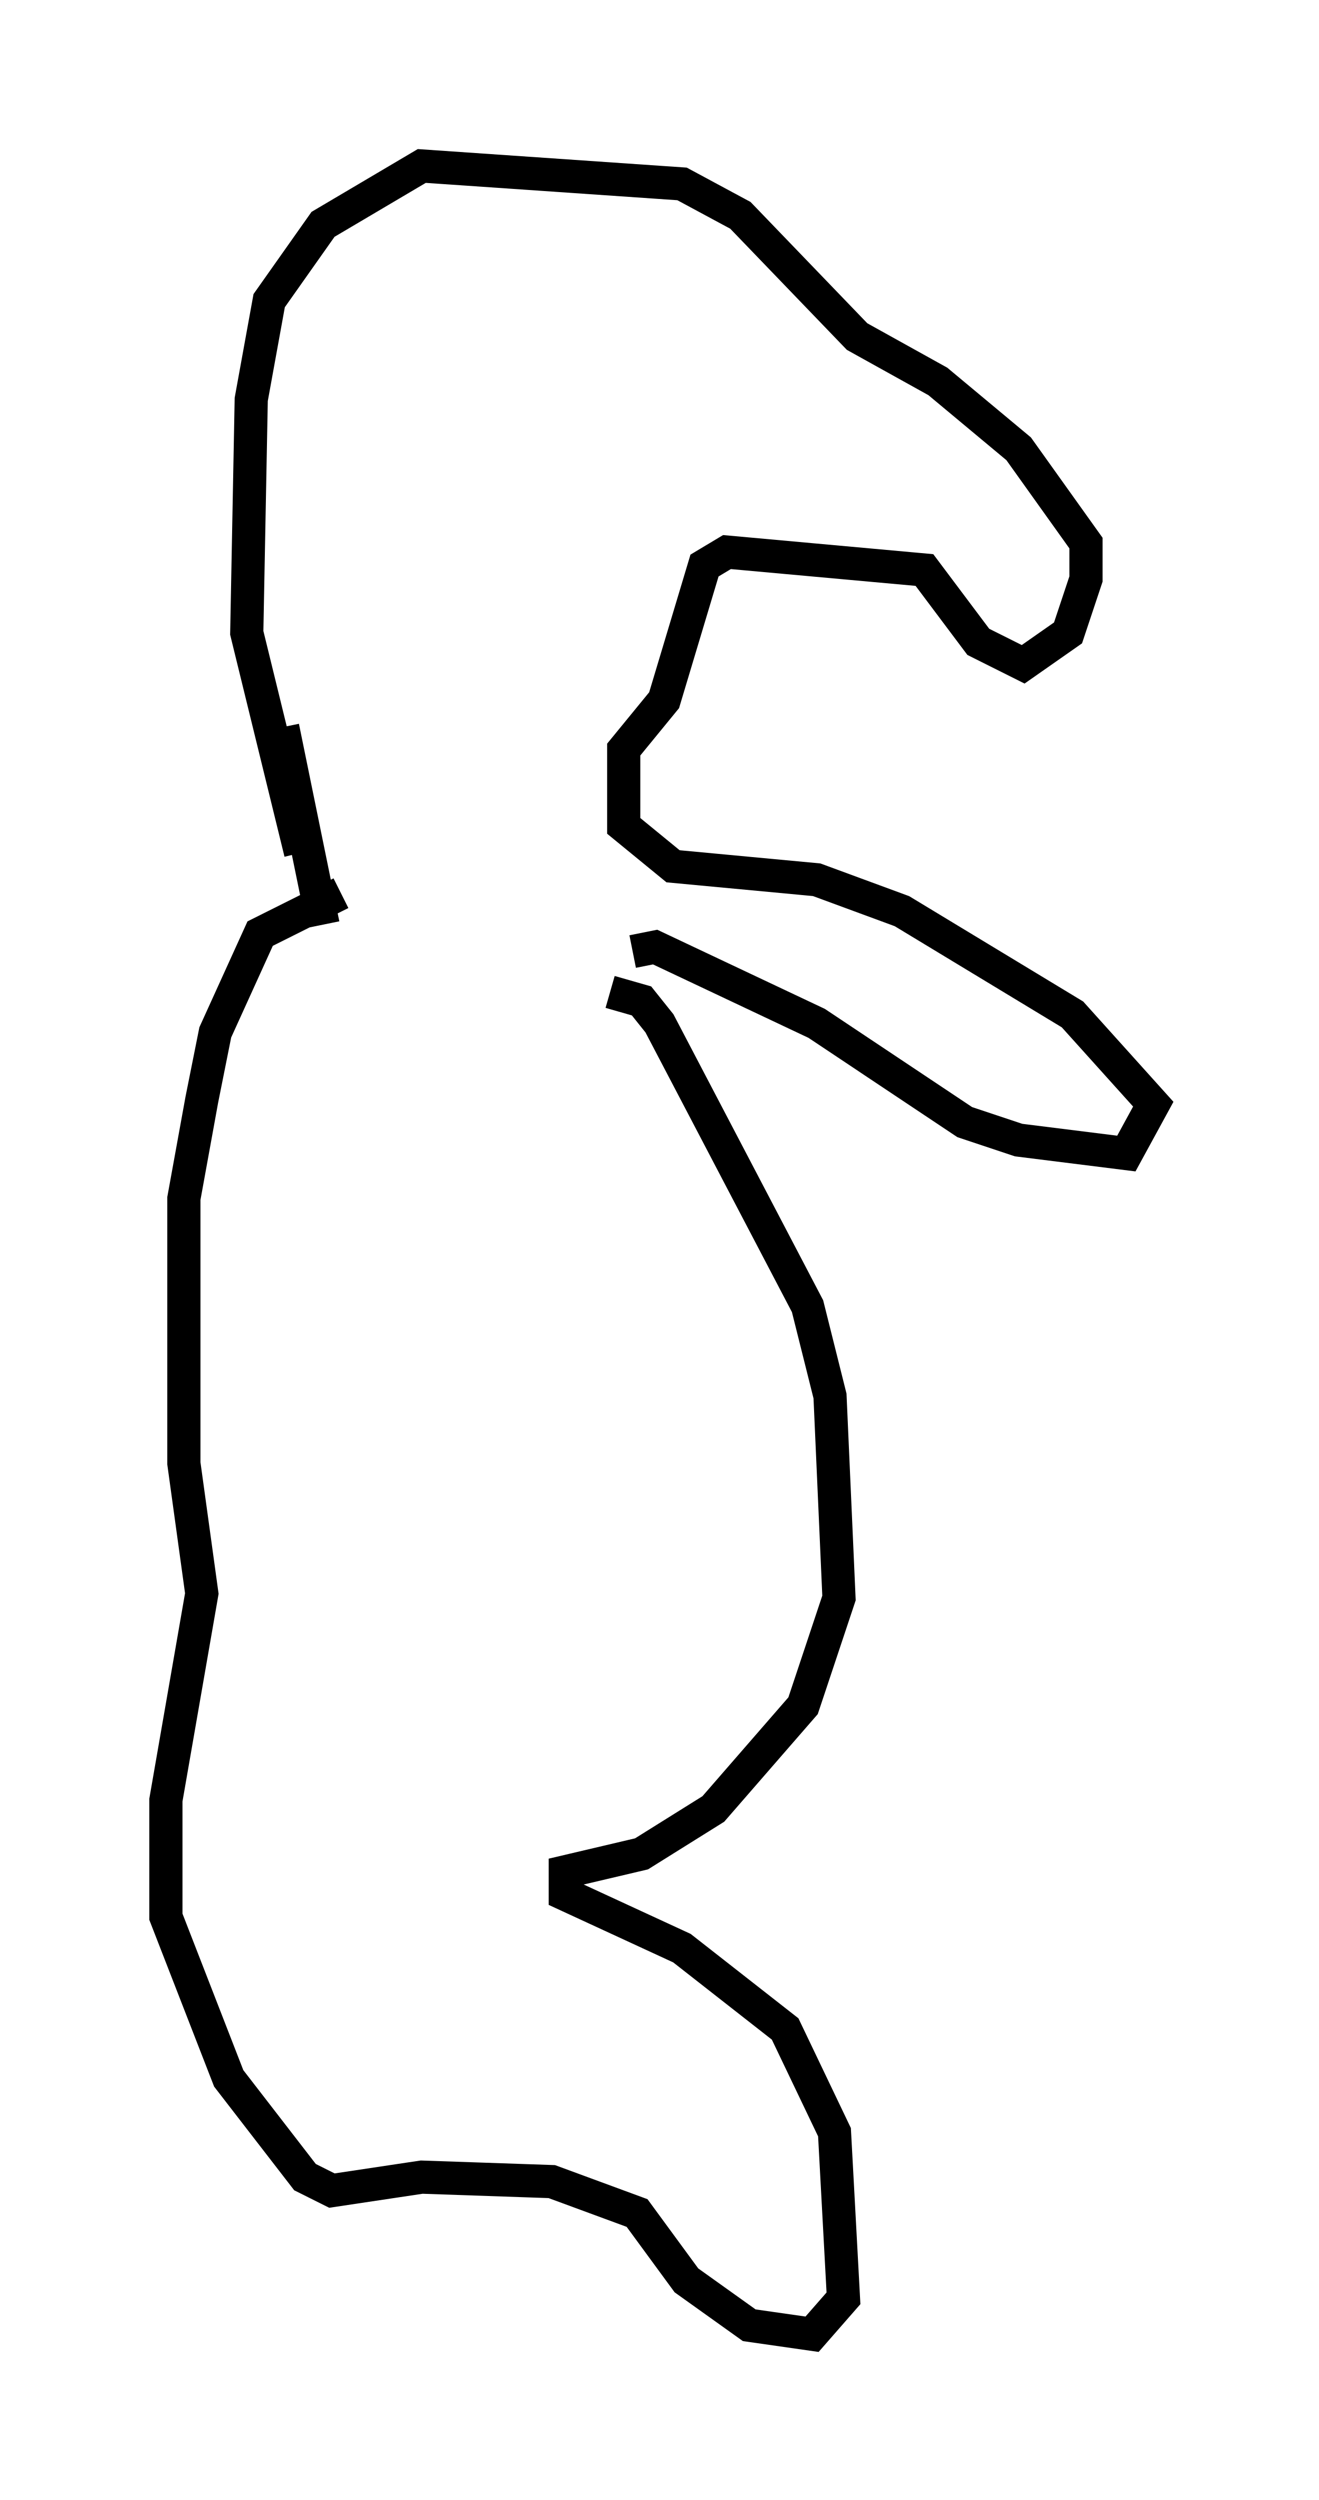 <?xml version="1.0" encoding="utf-8" ?>
<svg baseProfile="full" height="75.358" version="1.1" width="39.77" xmlns="http://www.w3.org/2000/svg" xmlns:ev="http://www.w3.org/2001/xml-events" xmlns:xlink="http://www.w3.org/1999/xlink"><defs /><rect fill="white" height="75.358" width="39.77" x="0" y="0" /><path d="M16.637, 31.793 m0.0, 0.0 m1.759, -1.894 l0.947, 0.271 0.541, 0.677 l4.465, 8.525 0.677, 2.706 l0.271, 6.089 -1.083, 3.248 l-2.706, 3.112 -2.165, 1.353 l-2.3, 0.541 0.0, 0.677 l3.518, 1.624 3.112, 2.436 l1.488, 3.112 0.271, 5.007 l-0.947, 1.083 -1.894, -0.271 l-1.894, -1.353 -1.488, -2.03 l-2.571, -0.947 -3.924, -0.135 l-2.706, 0.406 -0.812, -0.406 l-2.3, -2.977 -1.894, -4.871 l0.0, -3.518 1.083, -6.225 l-0.541, -3.924 0.0, -7.984 l0.541, -2.977 0.406, -2.03 l1.353, -2.977 2.436, -1.218 m8.796, 1.759 l0.677, -0.135 4.871, 2.3 l4.465, 2.977 1.624, 0.541 l3.248, 0.406 0.812, -1.488 l-2.436, -2.706 -5.142, -3.112 l-2.571, -0.947 -4.33, -0.406 l-1.488, -1.218 0.0, -2.3 l1.218, -1.488 1.218, -4.059 l0.677, -0.406 5.954, 0.541 l1.624, 2.165 1.353, 0.677 l1.353, -0.947 0.541, -1.624 l0.0, -1.083 -2.03, -2.842 l-2.436, -2.03 -2.436, -1.353 l-3.518, -3.654 -1.759, -0.947 l-7.848, -0.541 -2.977, 1.759 l-1.624, 2.3 -0.541, 2.977 l-0.135, 7.036 1.624, 6.631 m-0.541, -3.789 l1.218, 5.954 " fill="none" stroke="black" stroke-width="1" /></svg>
